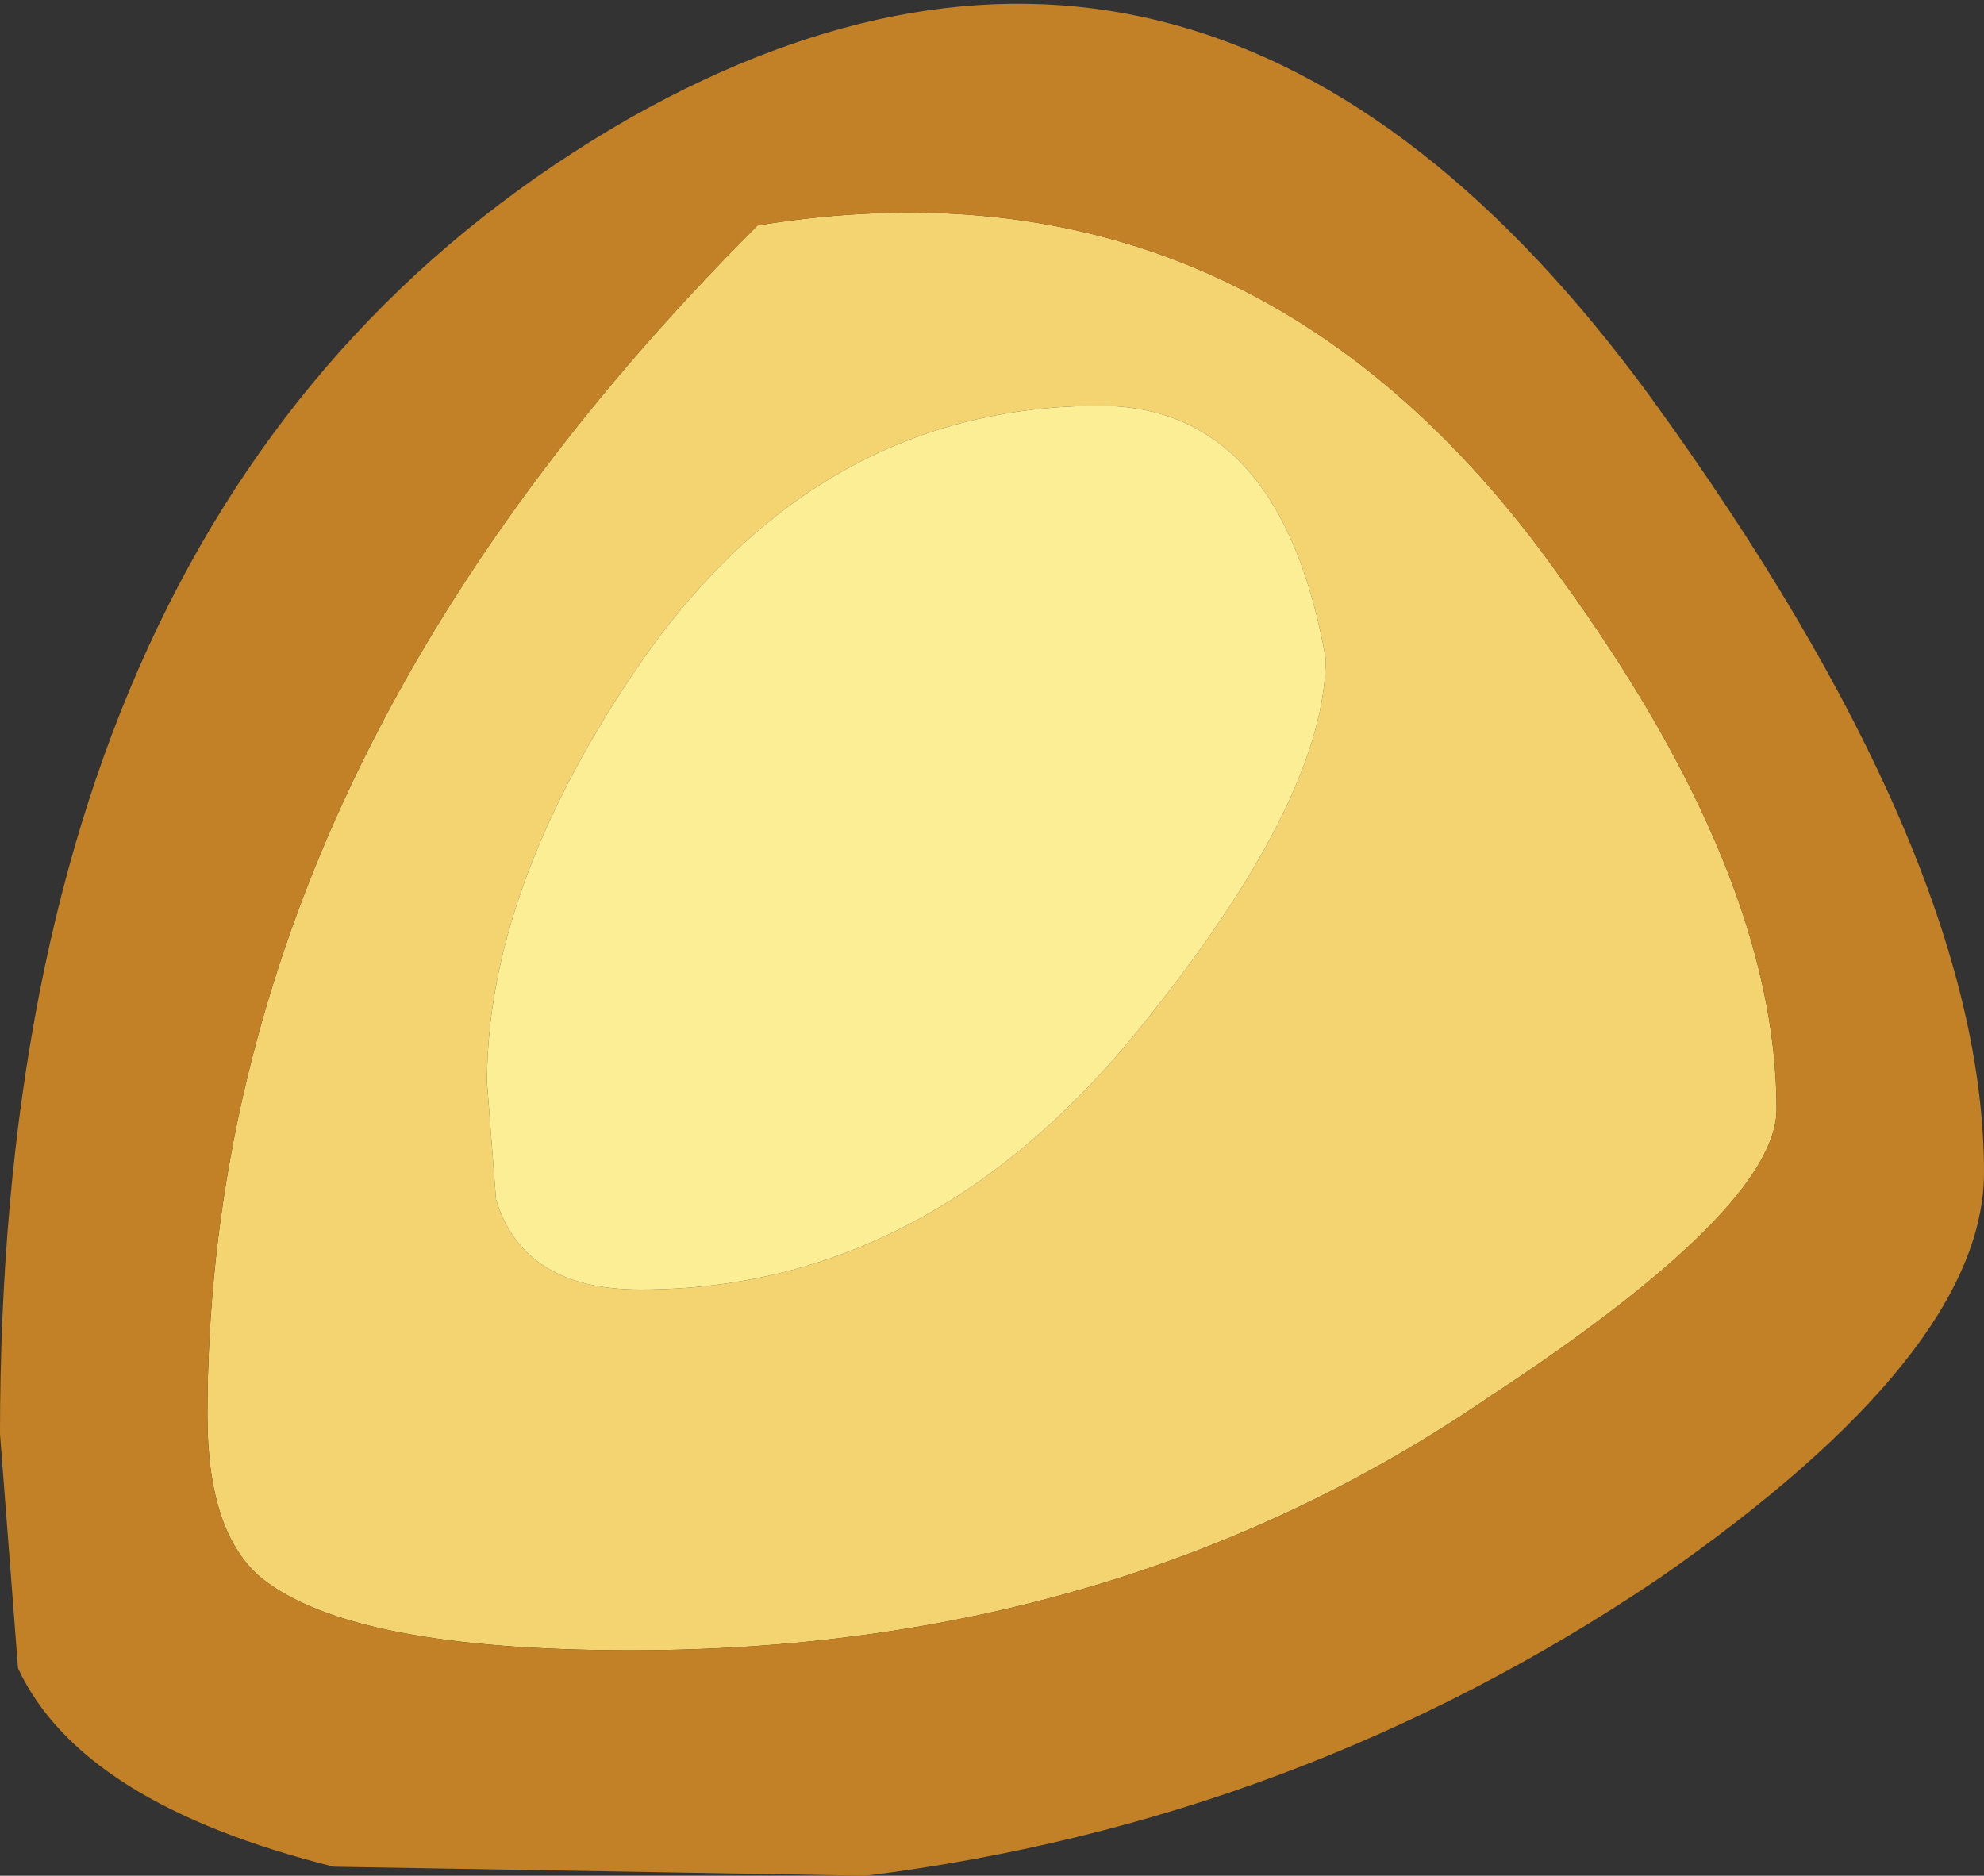 <?xml version="1.0" encoding="UTF-8" standalone="no"?>
<svg xmlns:ffdec="https://www.free-decompiler.com/flash" xmlns:xlink="http://www.w3.org/1999/xlink" ffdec:objectType="shape" height="10.4px" width="11.0px" xmlns="http://www.w3.org/2000/svg">
  <rect width="100%" height="100%" fill="#333333" stroke="none"/>
  <g transform="matrix(1.0, 0.0, 0.0, 1.0, 0.0, 0.0)">
    <path d="M1.15 7.85 Q1.15 4.3 4.2 1.25 6.95 0.8 8.65 3.2 9.85 4.85 9.85 6.15 9.85 6.7 8.25 7.75 6.2 9.15 3.5 9.15 1.95 9.15 1.45 8.75 1.15 8.5 1.15 7.85 M6.1 2.25 Q4.5 2.25 3.5 3.75 2.7 4.95 2.7 6.0 L2.75 6.65 Q2.9 7.15 3.55 7.15 5.2 7.15 6.4 5.6 7.35 4.4 7.35 3.65 7.1 2.25 6.1 2.25" fill="#f4d371" fill-rule="evenodd" stroke="none"/>
    <path d="M6.1 2.25 Q7.1 2.25 7.35 3.65 7.35 4.4 6.4 5.6 5.2 7.15 3.55 7.15 2.9 7.15 2.75 6.65 L2.7 6.0 Q2.7 4.95 3.5 3.75 4.5 2.25 6.1 2.25" fill="#fbee95" fill-rule="evenodd" stroke="none"/>
    <path d="M1.15 7.85 Q1.15 8.5 1.45 8.75 1.95 9.15 3.5 9.15 6.2 9.15 8.25 7.75 9.85 6.7 9.85 6.15 9.85 4.85 8.65 3.2 6.95 0.8 4.2 1.25 1.15 4.3 1.15 7.85 M11.0 6.5 Q11.0 7.5 9.2 8.75 7.2 10.1 4.8 10.4 L1.85 10.35 Q0.45 10.0 0.1 9.25 L0.0 7.95 Q0.0 2.65 3.5 0.65 6.7 -1.15 9.15 2.2 11.0 4.75 11.0 6.5" fill="#c28127" fill-rule="evenodd" stroke="none"/>
  </g>
</svg>

